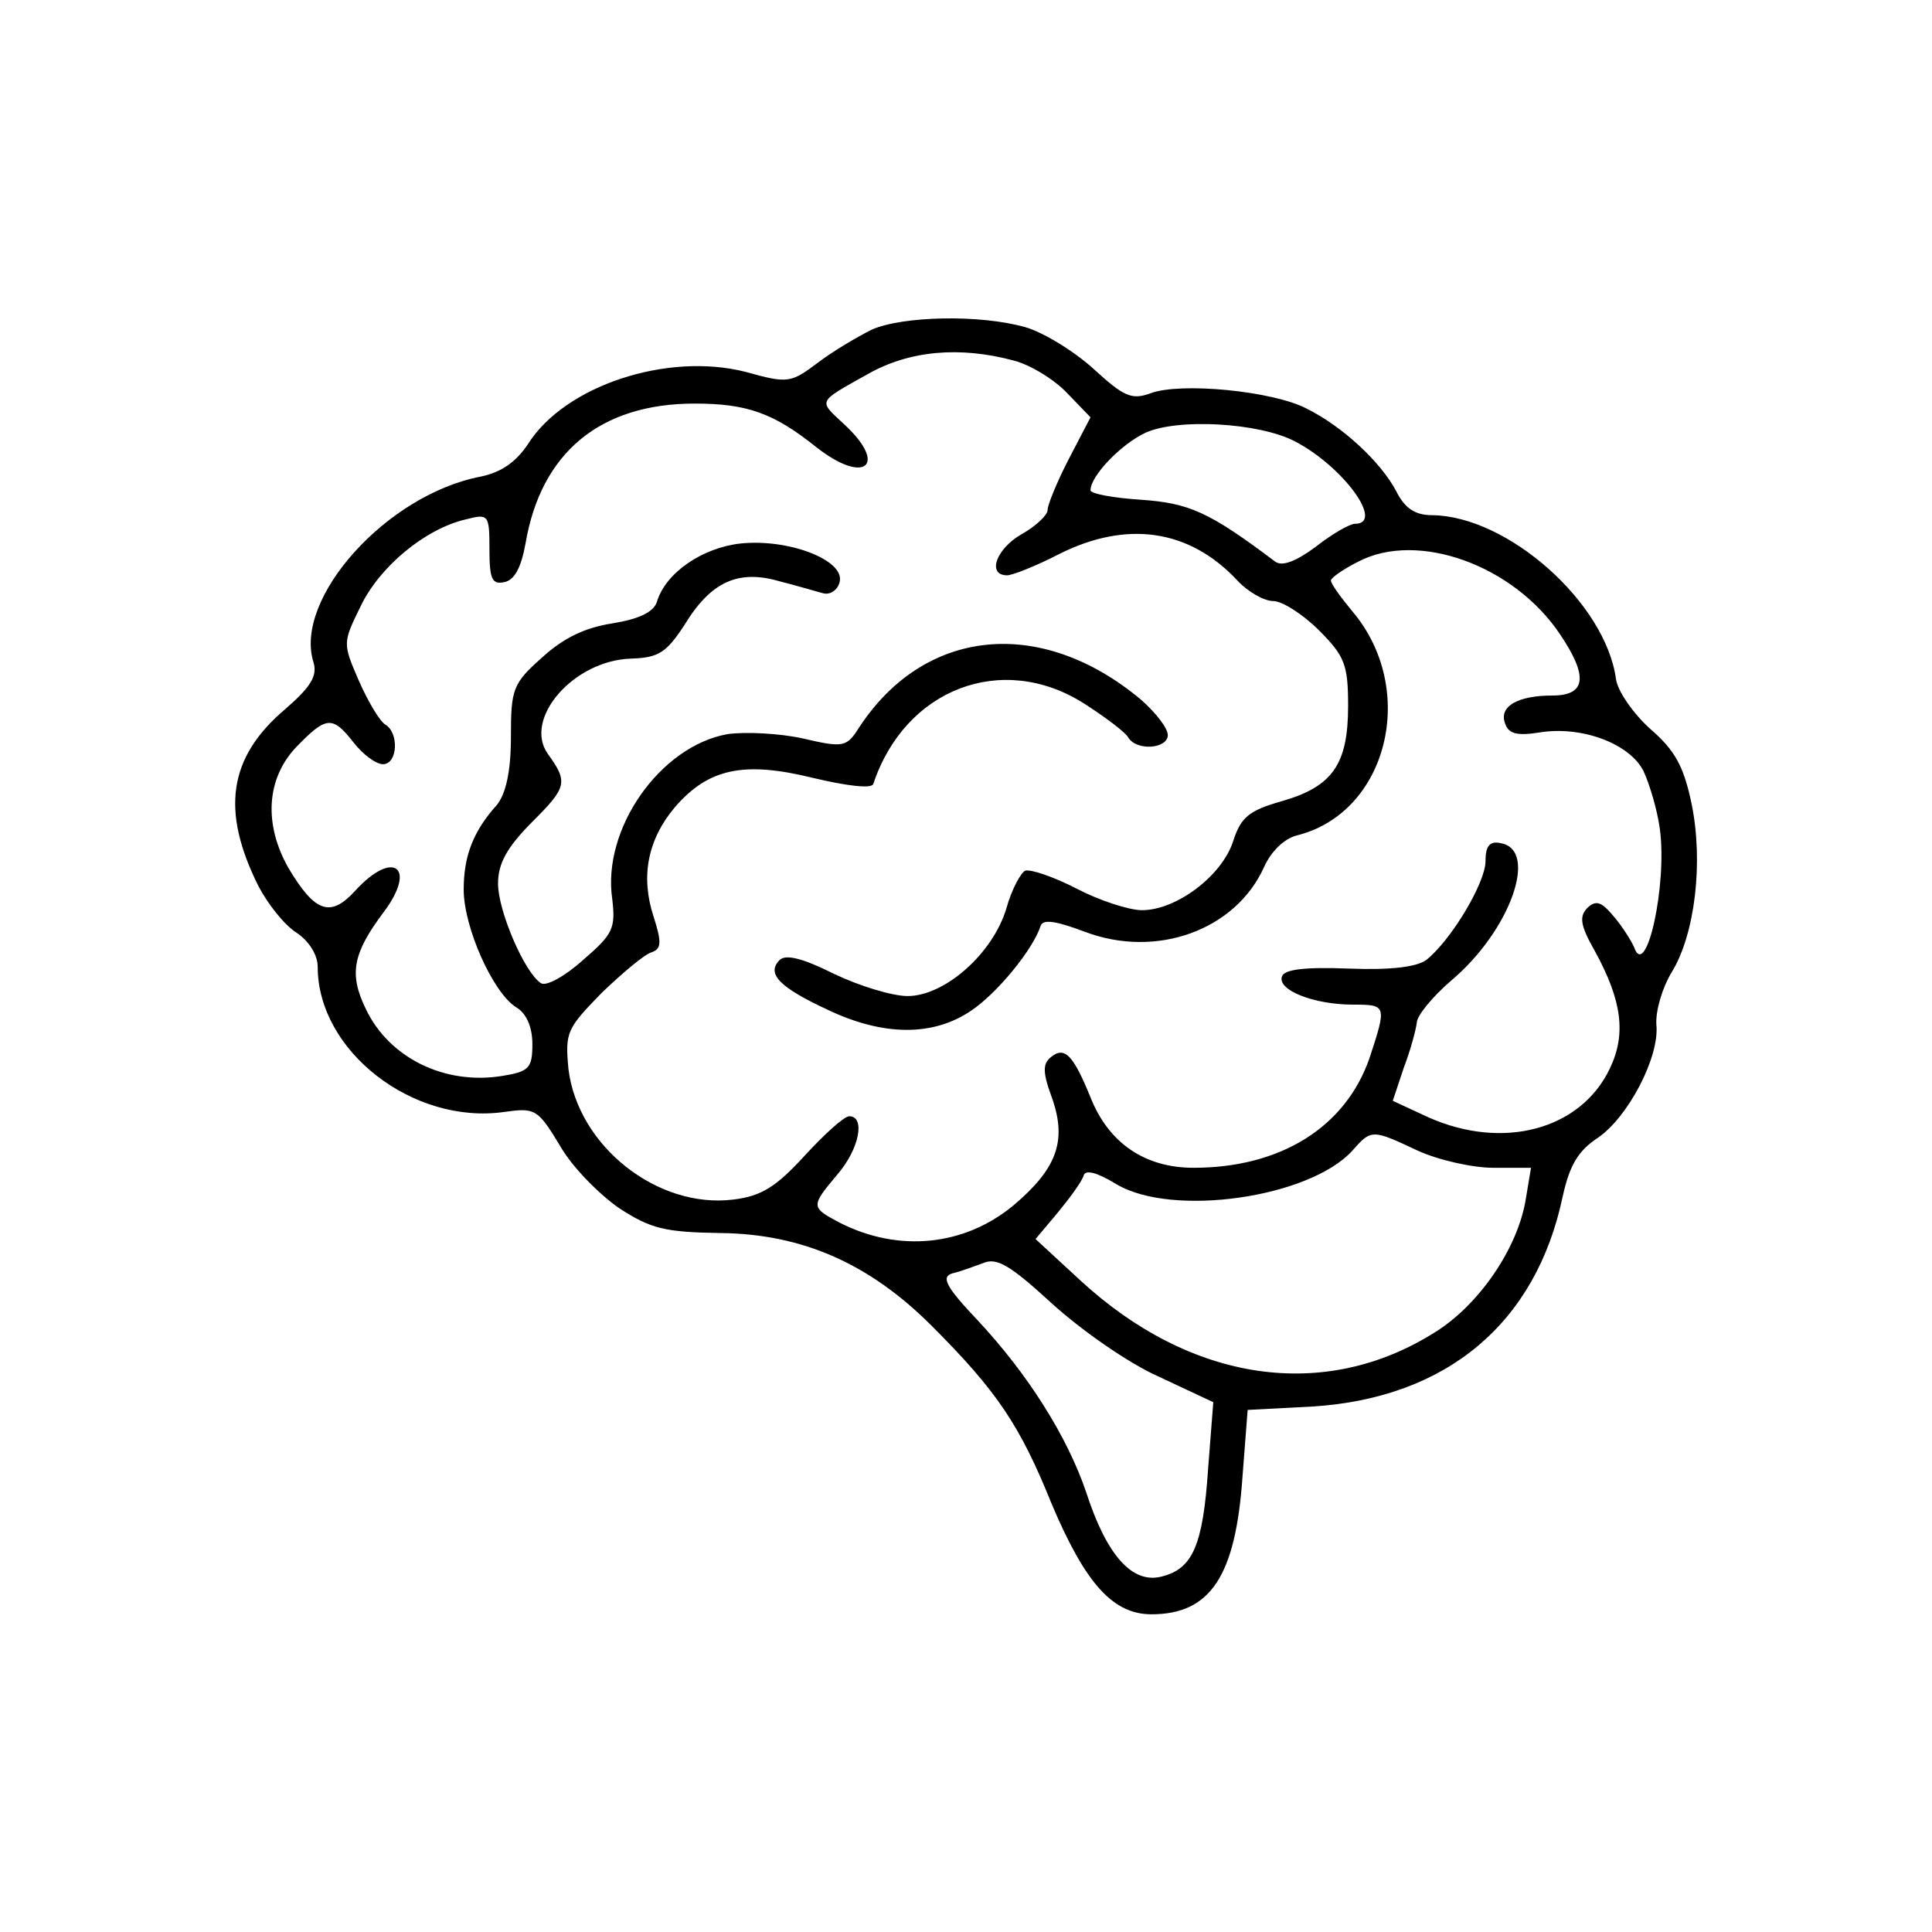 <?xml version="1.0" standalone="no"?>
<!DOCTYPE svg PUBLIC "-//W3C//DTD SVG 20010904//EN"
 "http://www.w3.org/TR/2001/REC-SVG-20010904/DTD/svg10.dtd">
<svg version="1.0" xmlns="http://www.w3.org/2000/svg"
 width="225pt" height="225pt" viewBox="0 0 225 225"
 preserveAspectRatio="xMidYMid meet">
<g transform="translate(0,225) scale(0.1,-0.1)"
fill="#000000" stroke="none">
<path d="M1015 1866 c-16 -8 -45 -25 -62 -38 -32 -24 -35 -25 -85 -11 -91 23
-210 -16 -253 -84 -14 -21 -31 -33 -55 -38 -110 -21 -218 -142 -195 -216 5
-16 -3 -29 -33 -55 -66 -56 -75 -118 -31 -206 11 -21 30 -45 44 -54 15 -10 25
-26 25 -40 0 -98 111 -184 217 -169 36 5 39 4 65 -39 14 -25 46 -57 69 -73 37
-24 53 -28 118 -29 96 -1 174 -36 246 -108 76 -76 103 -116 140 -208 39 -92
71 -128 116 -128 69 0 98 45 106 160 l6 78 76 4 c156 10 260 97 291 245 8 36
18 53 41 68 35 24 72 94 68 132 -1 16 7 43 18 61 27 44 37 128 23 196 -9 43
-19 62 -48 87 -20 18 -38 44 -40 58 -12 89 -126 190 -214 191 -20 0 -32 8 -42
28 -18 34 -62 75 -104 96 -40 21 -148 31 -182 18 -22 -8 -31 -4 -66 28 -23 21
-59 43 -80 49 -53 15 -143 13 -179 -3z m166 -36 c19 -5 47 -22 62 -38 l27 -28
-25 -48 c-14 -27 -25 -54 -25 -60 0 -6 -14 -19 -30 -28 -30 -17 -41 -48 -17
-48 6 0 34 11 61 25 78 39 151 29 207 -31 12 -13 31 -24 42 -24 10 0 34 -15
53 -34 30 -30 34 -40 34 -88 0 -68 -18 -94 -77 -111 -39 -11 -48 -19 -57 -47
-13 -40 -66 -80 -106 -80 -15 0 -49 11 -76 25 -27 14 -54 23 -60 21 -5 -2 -16
-22 -22 -44 -16 -53 -72 -102 -115 -102 -18 0 -57 12 -86 26 -36 18 -56 23
-63 16 -16 -16 0 -32 56 -58 65 -31 123 -31 167 -1 30 20 72 71 81 99 3 8 19
5 51 -7 84 -32 176 2 209 75 8 18 23 33 38 37 106 26 142 170 65 261 -14 17
-25 32 -25 36 0 3 14 13 32 22 69 36 181 -4 235 -85 33 -49 30 -71 -9 -71 -41
0 -63 -13 -55 -33 4 -12 15 -14 40 -10 49 8 105 -13 121 -45 7 -15 16 -45 19
-67 9 -65 -16 -178 -30 -138 -3 7 -13 23 -23 35 -15 18 -21 20 -31 11 -10 -10
-9 -20 8 -50 32 -58 37 -97 18 -137 -34 -72 -125 -96 -212 -57 l-41 19 13 39
c8 21 14 44 15 52 0 8 18 30 40 49 69 58 102 152 58 160 -13 3 -18 -3 -18 -21
0 -25 -40 -92 -69 -115 -11 -8 -41 -12 -90 -10 -52 2 -75 -1 -78 -9 -6 -16 37
-33 83 -33 39 0 39 -1 19 -62 -28 -81 -104 -128 -205 -128 -57 0 -99 29 -120
82 -20 49 -30 60 -46 47 -10 -8 -10 -18 2 -50 16 -48 5 -80 -46 -123 -57 -47
-133 -55 -202 -20 -34 18 -34 19 -3 56 26 30 33 68 14 68 -6 0 -29 -21 -52
-46 -33 -36 -50 -47 -83 -51 -88 -11 -181 62 -192 152 -4 43 -2 47 39 89 24
23 50 45 58 47 11 4 12 11 2 42 -15 46 -7 89 25 127 39 45 80 54 161 34 38 -9
68 -13 70 -7 37 111 150 154 245 94 25 -16 49 -34 52 -40 10 -16 46 -13 46 3
0 8 -14 26 -31 41 -117 98 -253 84 -329 -33 -14 -22 -18 -23 -65 -12 -27 6
-67 8 -88 5 -78 -14 -146 -110 -134 -192 4 -34 1 -41 -34 -71 -21 -19 -43 -31
-49 -27 -19 12 -50 84 -50 116 0 23 10 42 40 72 40 40 42 46 18 79 -29 41 30
109 97 111 32 1 41 7 62 39 31 51 63 65 111 51 20 -5 43 -12 51 -14 8 -2 17 4
19 14 5 25 -60 50 -116 44 -44 -5 -87 -34 -97 -68 -4 -12 -21 -20 -52 -25 -32
-5 -57 -17 -82 -40 -34 -30 -36 -37 -36 -92 0 -41 -6 -66 -16 -79 -28 -31 -39
-60 -39 -99 0 -44 34 -120 61 -137 12 -7 19 -23 19 -43 0 -28 -4 -32 -35 -37
-67 -11 -132 21 -159 78 -20 41 -15 65 21 113 39 52 11 73 -33 25 -29 -32 -47
-26 -78 26 -29 51 -26 104 9 141 35 36 42 37 67 5 11 -14 26 -25 34 -25 17 0
19 36 3 46 -6 3 -20 26 -31 51 -19 44 -19 44 2 87 22 46 75 90 122 101 27 7
28 6 28 -35 0 -34 3 -41 17 -38 12 2 20 17 25 45 18 106 87 163 197 163 61 0
92 -11 142 -51 56 -44 84 -21 32 27 -30 28 -32 25 27 58 49 28 108 33 171 16z
m327 -94 c56 -29 105 -96 70 -96 -6 0 -27 -12 -46 -27 -23 -17 -39 -23 -47
-17 -77 58 -100 68 -156 72 -32 2 -59 7 -59 11 0 17 36 54 64 67 37 17 132 12
174 -10z m143 -826 c24 -11 64 -20 88 -20 l44 0 -6 -36 c-9 -57 -54 -123 -105
-155 -129 -82 -285 -59 -414 60 l-52 48 26 31 c14 17 28 36 30 43 2 7 15 4 38
-10 65 -39 225 -16 275 39 22 25 23 25 76 0z m-302 -263 l64 -30 -6 -77 c-6
-90 -18 -117 -54 -126 -34 -9 -64 24 -88 98 -22 65 -68 138 -127 201 -37 39
-42 50 -29 54 9 2 25 8 36 12 16 7 32 -3 80 -47 33 -30 88 -69 124 -85z"/>
</g>
</svg>
